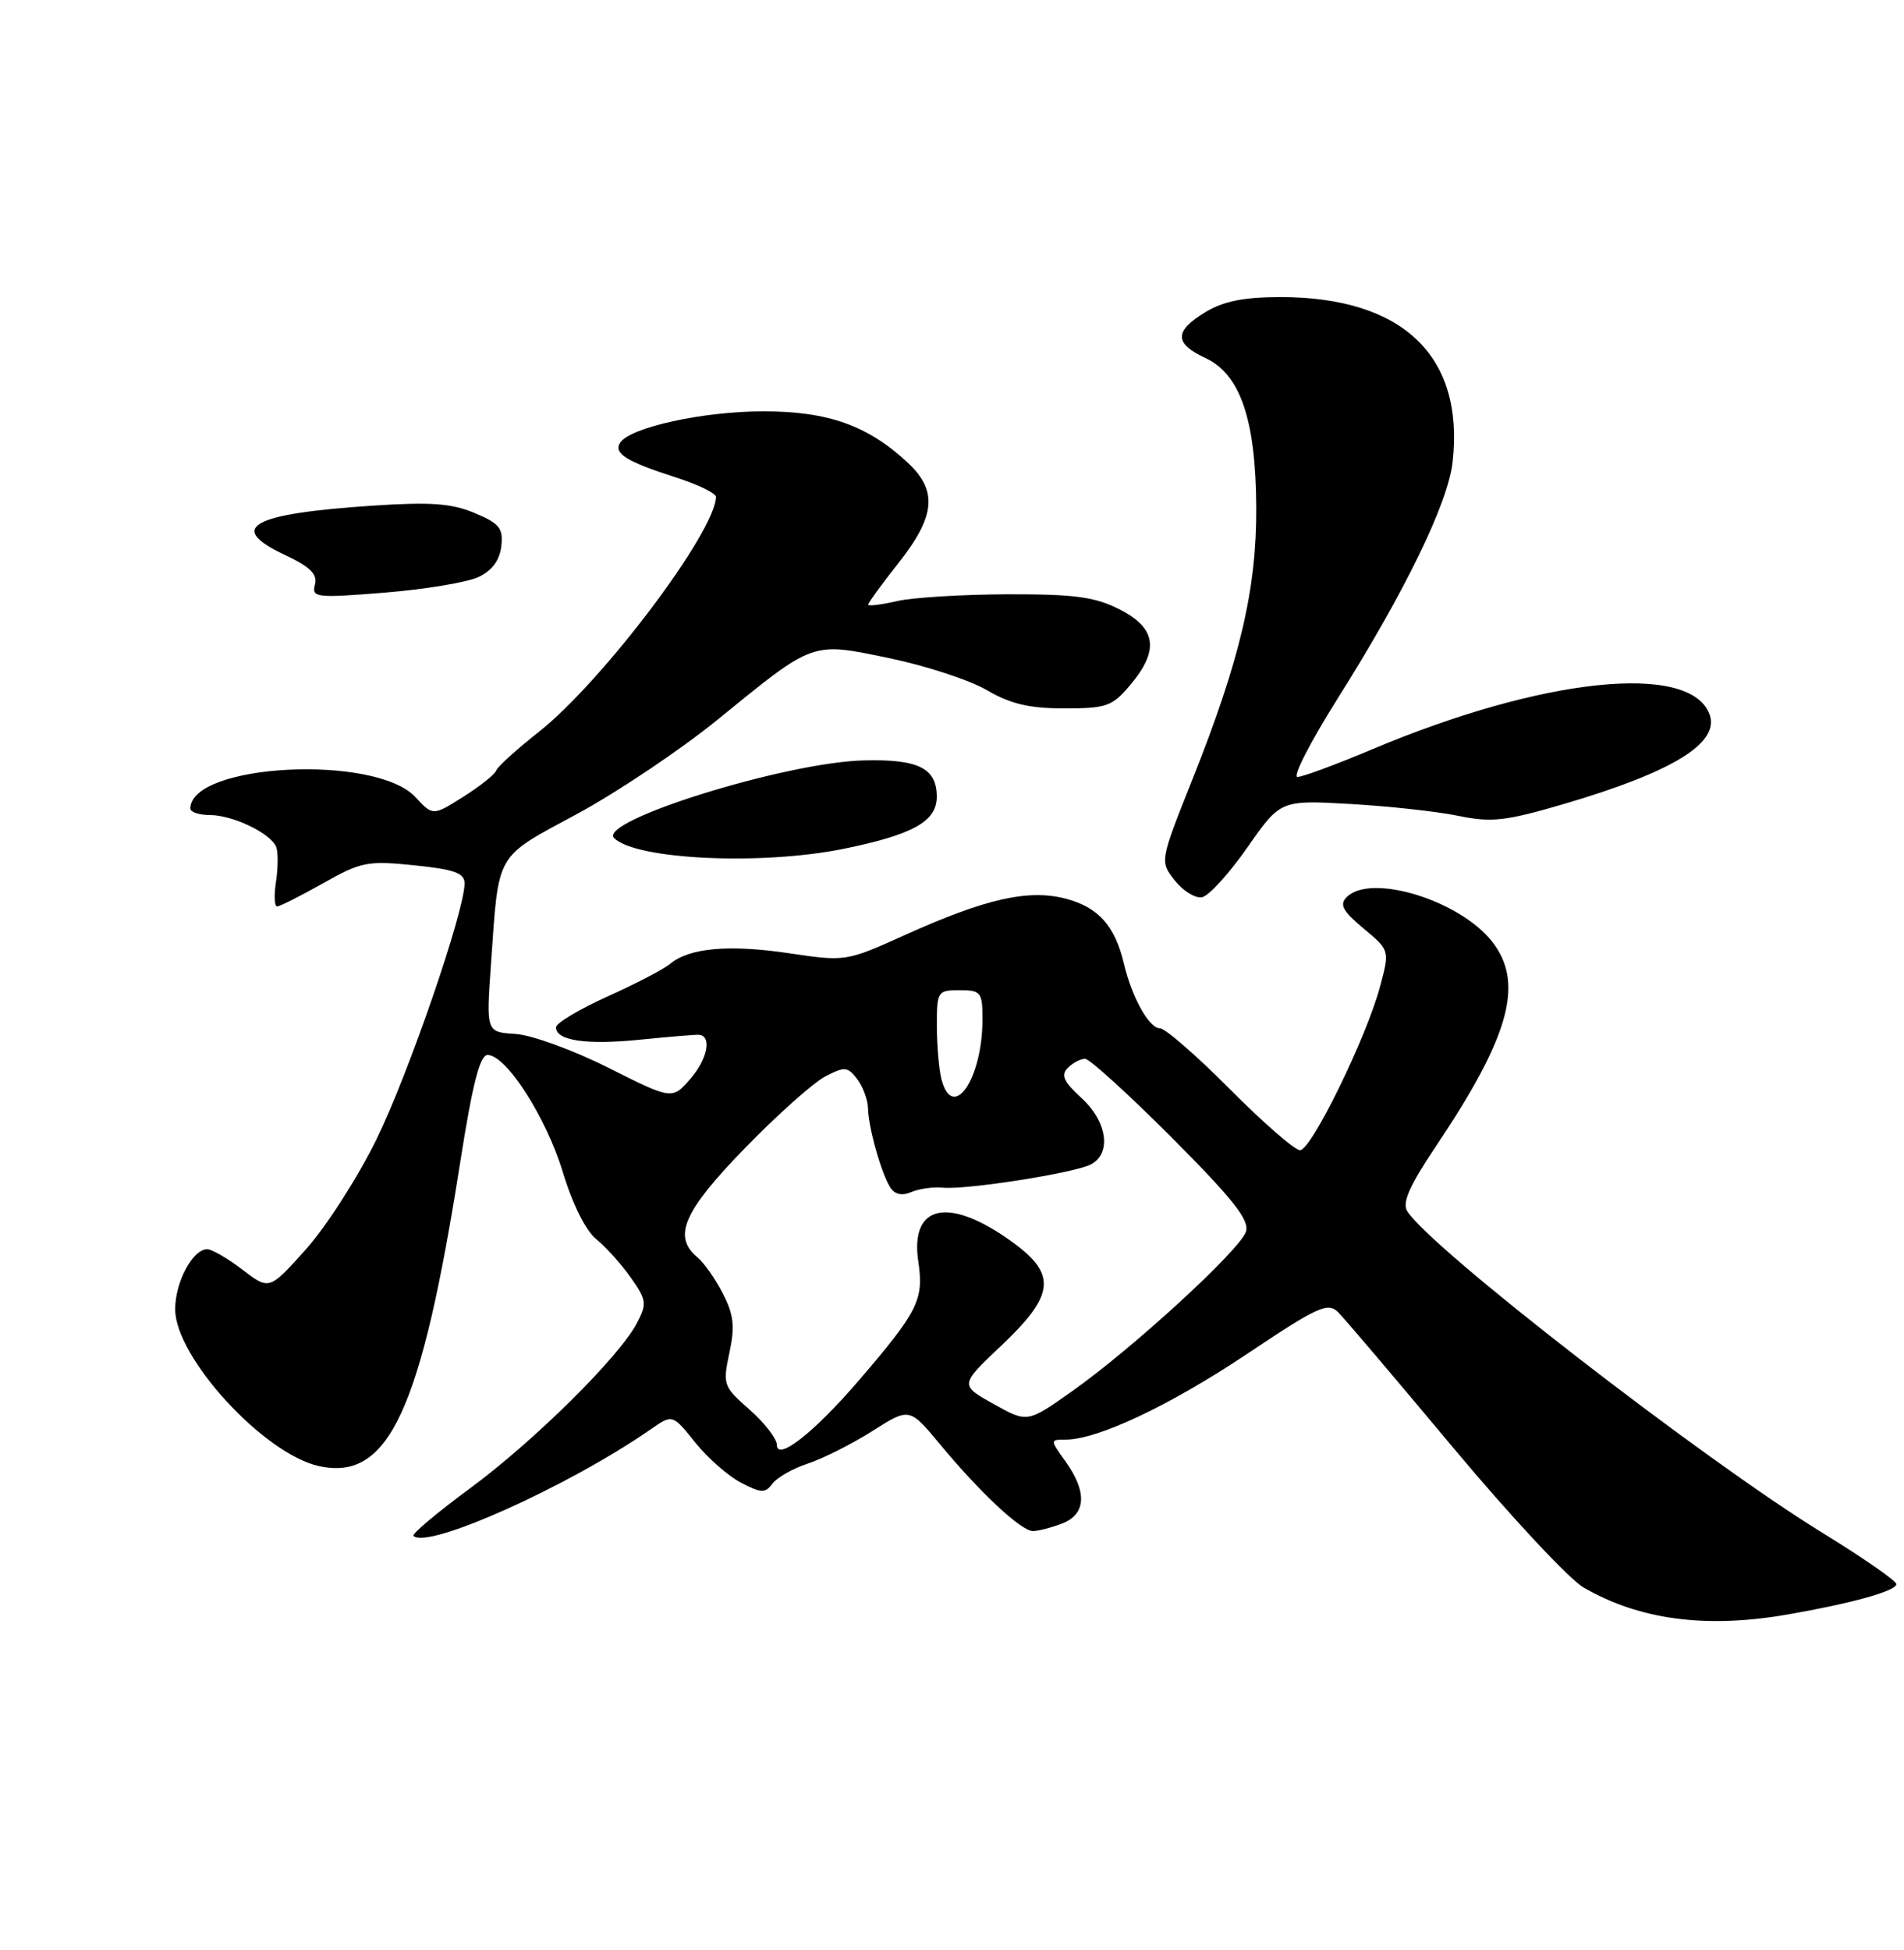 <?xml version="1.0" encoding="UTF-8" standalone="no"?>
<!DOCTYPE svg PUBLIC "-//W3C//DTD SVG 1.1//EN" "http://www.w3.org/Graphics/SVG/1.1/DTD/svg11.dtd" >
<svg xmlns="http://www.w3.org/2000/svg" xmlns:xlink="http://www.w3.org/1999/xlink" version="1.1" viewBox="0 0 250 256">
 <g >
 <path fill="currentColor"
d=" M 234.57 211.98 C 243.03 210.52 249.00 208.87 249.00 207.97 C 249.00 207.54 244.61 204.50 239.24 201.20 C 223.61 191.59 187.77 163.83 184.77 159.00 C 184.08 157.90 185.09 155.63 188.51 150.53 C 198.26 136.01 200.17 129.03 195.91 123.61 C 191.63 118.17 179.99 114.61 176.83 117.77 C 175.84 118.76 176.30 119.60 179.03 121.89 C 182.48 124.76 182.48 124.76 181.21 129.50 C 179.42 136.21 172.18 151.00 170.70 151.00 C 170.01 151.00 165.87 147.40 161.50 143.00 C 157.13 138.60 152.99 135.00 152.30 135.00 C 150.88 135.00 148.62 130.94 147.57 126.50 C 146.41 121.59 144.24 119.14 140.05 118.01 C 135.10 116.68 129.48 117.94 118.78 122.77 C 111.10 126.23 111.02 126.25 103.58 125.14 C 95.71 123.97 90.50 124.44 88.00 126.53 C 87.17 127.23 83.46 129.16 79.75 130.83 C 76.04 132.51 73.00 134.32 73.00 134.87 C 73.00 136.62 76.98 137.21 84.07 136.49 C 87.87 136.11 91.32 135.82 91.74 135.85 C 93.49 135.96 92.94 138.96 90.69 141.58 C 88.27 144.39 88.27 144.39 79.88 140.18 C 75.27 137.86 69.77 135.86 67.67 135.74 C 63.83 135.50 63.83 135.50 64.47 126.50 C 65.51 111.69 64.92 112.72 75.80 106.84 C 81.10 103.97 89.39 98.41 94.22 94.48 C 106.99 84.09 106.47 84.27 116.80 86.41 C 121.58 87.41 127.34 89.29 129.59 90.61 C 132.68 92.42 135.15 93.00 139.75 93.00 C 145.30 93.00 146.04 92.74 148.41 89.92 C 152.24 85.37 151.84 82.47 147.04 80.02 C 143.78 78.36 141.17 78.00 132.29 78.02 C 126.36 78.04 119.81 78.44 117.75 78.92 C 115.69 79.40 114.00 79.60 114.00 79.37 C 114.00 79.13 115.80 76.66 118.00 73.88 C 122.81 67.79 123.13 64.44 119.25 60.80 C 113.99 55.87 108.76 54.00 100.22 54.00 C 92.31 54.00 82.66 56.12 81.41 58.14 C 80.55 59.54 82.27 60.60 88.75 62.68 C 91.64 63.61 94.00 64.75 94.00 65.22 C 94.00 69.74 79.08 89.53 70.69 96.13 C 67.84 98.38 65.34 100.64 65.15 101.16 C 64.96 101.68 63.01 103.23 60.82 104.61 C 56.84 107.12 56.84 107.12 54.54 104.64 C 49.31 98.99 25.00 100.23 25.00 106.15 C 25.00 106.62 26.15 107.00 27.55 107.00 C 30.59 107.00 35.63 109.44 36.28 111.23 C 36.53 111.93 36.51 113.96 36.24 115.75 C 35.96 117.54 36.03 119.00 36.38 119.00 C 36.74 119.00 39.45 117.63 42.41 115.96 C 47.42 113.14 48.26 112.97 54.40 113.60 C 59.67 114.14 61.00 114.62 61.00 115.97 C 61.00 119.61 53.65 140.96 49.44 149.56 C 47.00 154.54 42.83 161.04 40.18 164.00 C 35.36 169.38 35.36 169.38 31.84 166.69 C 29.90 165.21 27.82 164.00 27.21 164.00 C 25.30 164.00 23.00 168.31 23.00 171.88 C 23.00 178.19 34.64 190.88 41.88 192.47 C 51.03 194.48 55.29 185.32 60.44 152.50 C 62.04 142.31 63.01 138.50 64.02 138.50 C 66.46 138.50 71.69 146.63 73.89 153.85 C 75.17 158.07 76.92 161.59 78.29 162.68 C 79.53 163.68 81.57 165.95 82.82 167.72 C 84.91 170.68 84.97 171.15 83.62 173.72 C 81.26 178.18 70.15 189.17 61.68 195.42 C 57.37 198.59 54.05 201.39 54.29 201.63 C 56.12 203.45 74.65 195.13 85.40 187.67 C 88.30 185.65 88.30 185.65 91.28 189.37 C 92.92 191.41 95.63 193.79 97.31 194.66 C 99.97 196.04 100.49 196.05 101.43 194.77 C 102.02 193.97 104.12 192.78 106.10 192.13 C 108.07 191.48 111.88 189.56 114.56 187.86 C 119.42 184.78 119.42 184.78 123.45 189.64 C 128.74 196.01 134.08 201.00 135.63 201.00 C 136.31 201.00 138.02 200.56 139.43 200.02 C 142.60 198.82 142.78 195.90 139.93 191.90 C 137.86 189.00 137.86 189.00 139.89 189.00 C 144.12 189.00 153.61 184.52 163.72 177.76 C 173.08 171.50 174.35 170.92 175.71 172.28 C 176.54 173.11 183.36 181.14 190.86 190.12 C 198.36 199.09 206.05 207.33 207.94 208.42 C 215.27 212.65 223.93 213.81 234.57 211.98 Z  M 163.78 111.26 C 168.13 105.03 168.13 105.03 177.31 105.55 C 182.37 105.84 188.75 106.54 191.50 107.11 C 195.84 108.00 197.66 107.80 205.31 105.56 C 219.71 101.33 225.90 97.51 224.45 93.73 C 221.83 86.91 202.45 88.96 180.03 98.43 C 175.37 100.39 171.02 102.00 170.36 102.00 C 169.69 102.00 172.06 97.39 175.61 91.75 C 184.49 77.66 190.12 66.07 190.73 60.67 C 192.30 46.74 184.20 38.99 168.07 39.00 C 163.29 39.01 160.62 39.55 158.25 40.99 C 154.16 43.48 154.17 45.09 158.27 47.00 C 162.85 49.13 164.88 55.06 164.95 66.56 C 165.01 77.31 162.83 86.61 156.58 102.29 C 152.28 113.08 152.28 113.08 154.25 115.59 C 155.34 116.97 156.95 117.96 157.83 117.79 C 158.72 117.62 161.39 114.68 163.78 111.26 Z  M 110.79 111.43 C 119.90 109.57 123.00 107.83 123.00 104.60 C 123.00 100.83 120.57 99.63 113.32 99.83 C 103.05 100.11 78.39 107.80 80.64 110.03 C 83.50 112.86 100.01 113.63 110.79 111.43 Z  M 62.84 75.75 C 64.60 74.92 65.61 73.55 65.82 71.72 C 66.09 69.34 65.60 68.73 62.32 67.35 C 59.29 66.08 56.54 65.88 49.00 66.38 C 32.95 67.44 29.72 69.24 37.38 72.84 C 40.75 74.42 41.71 75.38 41.35 76.75 C 40.91 78.46 41.48 78.53 50.53 77.80 C 55.83 77.37 61.37 76.45 62.84 75.75 Z  M 102.00 189.67 C 102.00 188.87 100.39 186.80 98.43 185.07 C 94.98 182.04 94.88 181.78 95.77 177.61 C 96.51 174.14 96.35 172.61 94.92 169.83 C 93.94 167.92 92.43 165.77 91.57 165.06 C 88.30 162.34 89.72 159.06 97.75 150.79 C 102.01 146.40 106.78 142.15 108.34 141.33 C 110.92 139.99 111.30 140.02 112.56 141.68 C 113.32 142.68 113.95 144.40 113.97 145.50 C 114.02 148.02 115.72 154.05 116.90 155.90 C 117.49 156.81 118.43 157.02 119.65 156.50 C 120.67 156.06 122.51 155.80 123.74 155.92 C 126.87 156.23 141.13 153.99 143.25 152.86 C 145.98 151.41 145.38 147.24 142.00 144.15 C 139.66 142.01 139.26 141.14 140.20 140.20 C 140.86 139.54 141.88 139.00 142.47 139.00 C 143.06 139.00 148.19 143.67 153.88 149.37 C 161.93 157.45 164.08 160.18 163.60 161.69 C 162.84 164.07 148.77 176.99 140.76 182.65 C 134.89 186.80 134.89 186.80 130.45 184.31 C 126.00 181.83 126.00 181.83 131.50 176.63 C 138.49 170.02 138.78 167.30 132.94 163.07 C 124.58 157.01 119.44 158.09 120.58 165.66 C 121.32 170.63 120.55 172.17 112.74 181.26 C 106.86 188.10 102.00 191.90 102.00 189.67 Z  M 123.63 141.75 C 123.30 140.51 123.02 137.36 123.01 134.75 C 123.00 130.14 123.09 130.00 126.00 130.00 C 128.81 130.00 129.00 130.24 129.00 133.85 C 129.00 141.62 125.12 147.32 123.63 141.75 Z "/>
</g>
</svg>